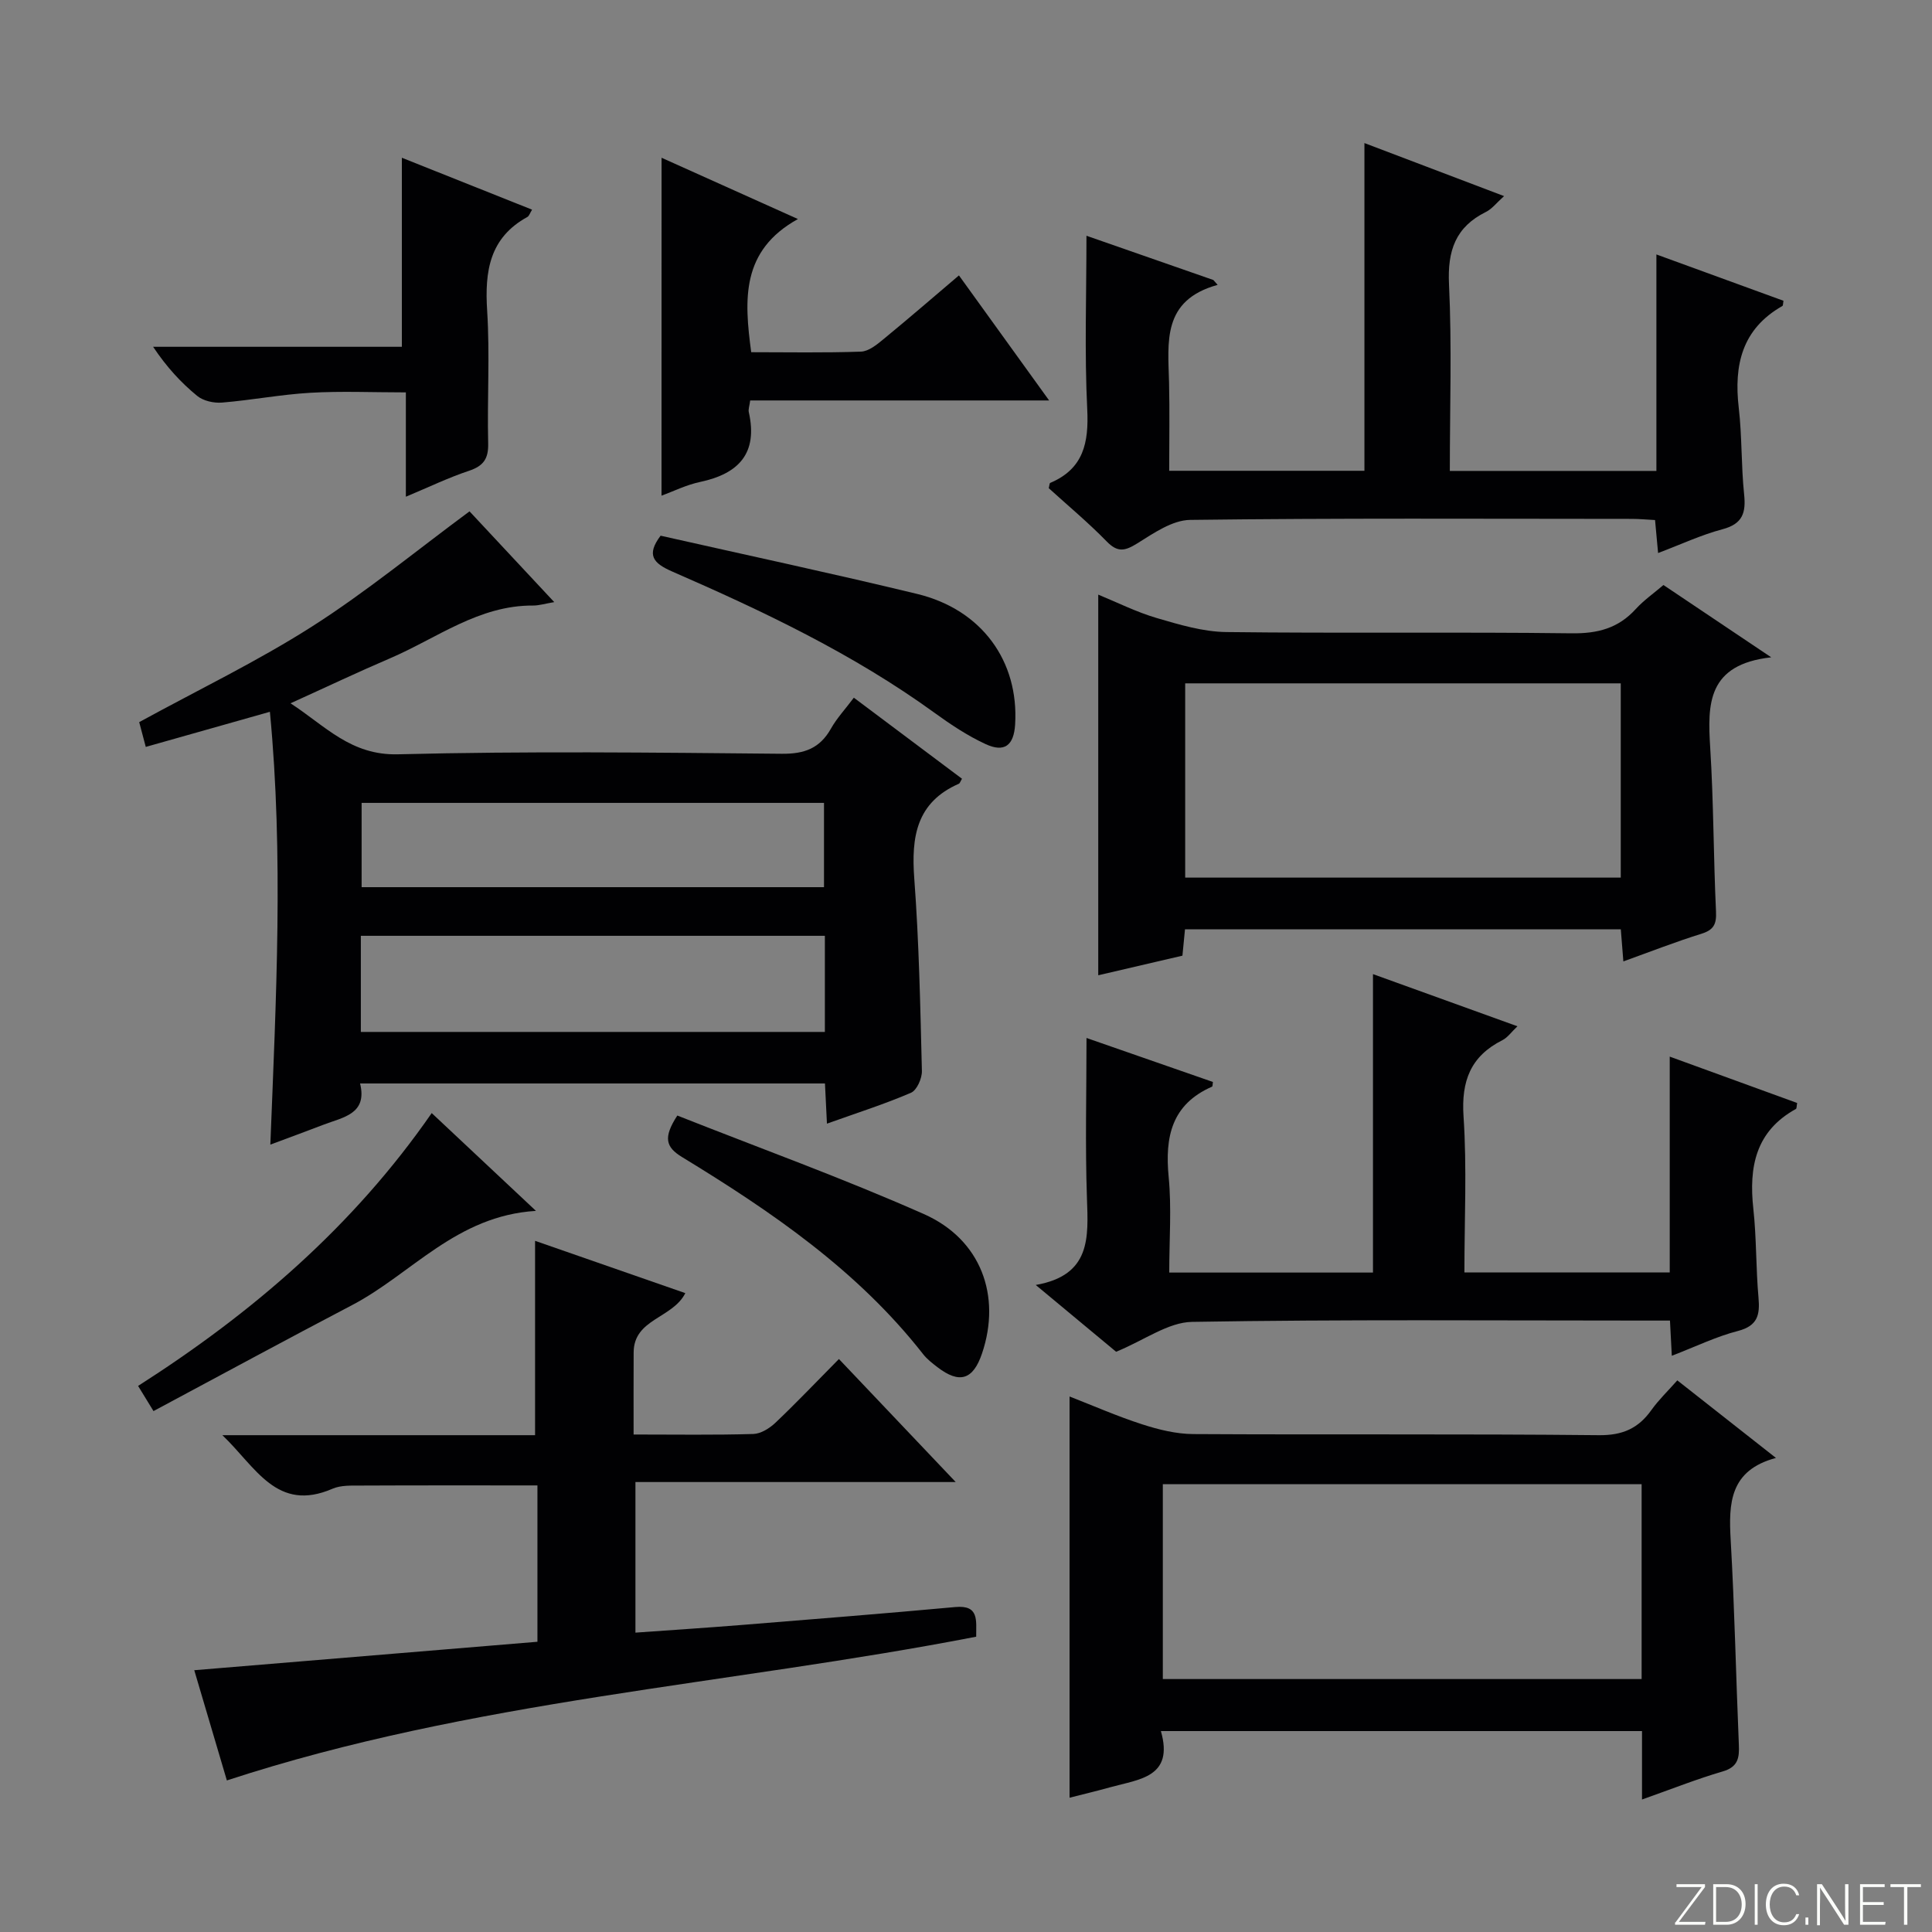 <svg enable-background="new 0 0 400 400" viewBox="0 0 400 400" xmlns="http://www.w3.org/2000/svg"><rect x="0" y="0" width="400" height="400" fill="#808080" stroke="none"/><path d="m346.9 398 5.4-7.3h-5.2v-.6h5.9v.6l-5.4 7.2h5.5l-.1.6h-6.2v-.5z" fill="#fbfcfa"/><path d="m354.7 390.1h2.8c2.3 0 3.9 1.6 3.9 4.1s-1.6 4.3-3.9 4.3h-2.8zm.6 7.8h2c2.2 0 3.3-1.6 3.3-3.6 0-1.8-1-3.6-3.3-3.6h-2z" fill="#fbfcfa"/><path d="m363.9 390.1v8.4h-.6v-8.4z" fill="#fbfcfa"/><path d="m372.5 396.3c-.4 1.3-1.4 2.3-3.2 2.3-2.4 0-3.7-1.9-3.7-4.3 0-2.3 1.2-4.3 3.7-4.3 1.8 0 2.9 1 3.2 2.4h-.6c-.4-1.1-1.1-1.8-2.5-1.8-2.1 0-3 1.9-3 3.7s.9 3.7 3 3.7c1.4 0 2.1-.7 2.5-1.7z" fill="#fbfcfa"/><path d="m373.8 398.5v-1.5h.6v1.5z" fill="#fbfcfa"/><path d="m376.2 398.5v-8.4h1c1.3 2 4.4 6.7 4.9 7.6-.1-1.2-.1-2.4-.1-3.8v-3.8h.7v8.4h-.9c-1.2-1.9-4.4-6.8-5-7.7.1 1.1 0 2.3 0 3.9v3.9h-.6z" fill="#fbfcfa"/><path d="m390 394.4h-4.3v3.5h4.7l-.1.6h-5.2v-8.4h5.1v.6h-4.5v3.1h4.3v.7z" fill="#fbfcfa"/><path d="m394.2 390.7h-2.8v-.6h6.3v.6h-2.8v7.8h-.7z" fill="#fbfcfa"/><g fill="#010103"><path d="m171.21 232.64c-.16-3.18-.28-5.63-.41-8.32-31.99 0-63.76 0-96.25 0 1.56 6.36-3.53 6.98-7.6 8.55-3.53 1.36-7.08 2.65-10.98 4.11 1.19-30.19 2.75-59.9-.09-89.61-8.56 2.42-16.82 4.76-25.7 7.27-.62-2.33-1.09-4.11-1.36-5.13 12.36-6.76 24.51-12.61 35.8-19.81 11.17-7.13 21.48-15.62 32.59-23.83 5.29 5.66 11.13 11.92 17.54 18.79-1.95.33-3.15.71-4.35.71-11.24-.08-19.92 6.75-29.59 10.9-6.71 2.87-13.31 6.01-20.66 9.34 7.2 4.68 12.47 10.81 22.24 10.56 26.47-.67 52.97-.36 79.46-.11 4.71.05 7.89-1.13 10.19-5.21 1.21-2.15 2.94-4 4.74-6.4 7.58 5.68 14.99 11.24 22.39 16.78-.32.52-.42.93-.66 1.04-8.8 3.86-9.86 11.02-9.22 19.61.99 13.25 1.25 26.56 1.58 39.85.04 1.54-1.05 4-2.27 4.52-5.46 2.35-11.16 4.16-17.39 6.39zm-96.5-18.99h96.07c0-6.79 0-13.22 0-19.9-32.07 0-63.92 0-96.07 0zm95.89-29.97c0-6.14 0-11.83 0-17.45-32.14 0-63.88 0-95.73 0v17.45z"/><path d="m131.18 297c8.81 0 16.81.13 24.79-.11 1.57-.05 3.38-1.19 4.59-2.34 4.34-4.12 8.47-8.47 13.13-13.18 7.96 8.39 15.69 16.53 24.18 25.47-22.63 0-44.29 0-66.31 0v31.18c7.3-.52 14.66-1 22.02-1.59 14.74-1.19 29.48-2.36 44.21-3.71 4.97-.45 4.29 2.75 4.32 6.14-51.48 9.99-104.29 13.1-155.14 29.76-2.09-7.06-4.35-14.73-6.75-22.82 23.96-1.98 47.36-3.92 71.05-5.89 0-11.13 0-21.7 0-32.37-12.31 0-24.4-.03-36.5.03-1.98.01-4.17-.1-5.91.65-11.56 5-15.87-4.46-22.82-11.08h64.74c0-13.55 0-26.72 0-40.24 10.16 3.54 20.59 7.16 31.11 10.83-2.68 5.27-10.68 5.3-10.7 12.29-.03 5.48-.01 10.94-.01 16.98z"/><path d="m339.96 372.57c0-5.25 0-9.55 0-14.17-33.18 0-66.06 0-99.61 0 2.75 9.59-4.52 9.97-10.44 11.62-2.82.79-5.67 1.46-8.47 2.18 0-27.85 0-55.25 0-83.07 4.91 1.91 9.88 4.1 15.03 5.76 3.4 1.1 7.05 2 10.59 2.02 27.99.16 55.98-.06 83.97.23 4.91.05 8.16-1.4 10.87-5.2 1.53-2.14 3.47-4 5.37-6.15 6.73 5.29 13.22 10.4 20.42 16.06-9.58 2.56-9.81 9.38-9.37 16.98.81 14.11 1.09 28.24 1.69 42.36.12 2.74-.14 4.64-3.35 5.57-5.37 1.57-10.59 3.65-16.7 5.81zm-.08-65.29c-33.25 0-66.02 0-99.13 0v40.35h99.13c0-13.52 0-26.66 0-40.35z"/><path d="m366.71 136.09c-13.27 1.48-13.19 9.71-12.63 18.69.71 11.29.67 22.62 1.2 33.92.13 2.65-.47 3.84-3.06 4.64-5.35 1.66-10.58 3.72-16.12 5.71-.19-2.4-.35-4.35-.53-6.65-30.01 0-59.92 0-90.23 0-.17 1.73-.34 3.48-.53 5.46-5.86 1.36-11.64 2.71-17.43 4.06 0-26.29 0-52.34 0-78.81 3.95 1.62 7.94 3.63 12.15 4.86 4.68 1.37 9.55 2.83 14.36 2.89 23.83.29 47.66-.04 71.48.26 5.39.07 9.66-1.03 13.29-5.02 1.66-1.82 3.74-3.27 5.74-4.98 7.06 4.74 13.92 9.34 22.31 14.97zm-31.15 5.39c-30.49 0-60.37 0-90.18 0v40.22h90.18c0-13.55 0-26.79 0-40.22z"/><path d="m346.13 280.7c-.14-2.7-.25-4.66-.38-7.29-1.77 0-3.37 0-4.97 0-31.32 0-62.65-.26-93.96.27-4.96.08-9.85 3.77-15.74 6.19-4.59-3.81-10.17-8.46-16.64-13.83 11.49-2.02 10.88-9.86 10.6-17.98-.38-10.92-.09-21.87-.09-33.16 8.42 2.93 17.29 6.02 26.17 9.11-.08.48-.04.92-.18.97-8.38 3.67-9.78 10.4-8.98 18.7.62 6.42.12 12.94.12 19.79h42.18c0-20.43 0-40.79 0-61.79 9.83 3.55 19.58 7.07 29.91 10.8-1.26 1.19-2.03 2.33-3.1 2.87-6.6 3.32-8.55 8.45-8.06 15.8.71 10.59.18 21.27.18 32.3h42.51c0-14.59 0-29.18 0-44.69 9.28 3.38 17.85 6.49 26.38 9.6-.12.64-.08 1.15-.26 1.24-8.34 4.6-9.76 12-8.81 20.67.67 6.1.52 12.29 1.07 18.41.32 3.59-.2 5.82-4.25 6.88-4.45 1.14-8.67 3.2-13.7 5.14z"/><path d="m342.94 97.5c0-15.04 0-29.51 0-44.82 9.1 3.32 17.71 6.45 26.31 9.59-.1.49-.06.99-.24 1.09-8.35 4.75-10.05 12.2-9.02 21.07.69 5.93.49 11.96 1.11 17.9.4 3.83-.29 6.13-4.46 7.24-4.43 1.17-8.65 3.16-13.35 4.93-.23-2.46-.41-4.39-.63-6.83-1.61-.08-3.21-.24-4.81-.24-30.48-.01-60.96-.18-91.44.21-3.69.05-7.55 2.74-10.93 4.85-2.54 1.58-4.06 1.96-6.34-.38-3.82-3.92-8.05-7.44-12.01-11.04.15-.56.15-1.02.31-1.09 6.9-2.93 8-8.31 7.66-15.26-.58-11.74-.16-23.54-.16-35.91 8.45 2.95 17.36 6.05 26.27 9.16.3.34.6.68.89 1.01-11.57 3.18-10.26 11.89-10.06 20.21.14 5.97.03 11.94.03 18.28h40.42c0-22.37 0-44.85 0-67.85 9.55 3.63 18.92 7.19 28.91 10.98-1.58 1.42-2.5 2.66-3.74 3.27-6.32 3.13-7.99 8.03-7.66 14.97.61 12.75.17 25.56.17 38.66z"/><path d="m136.97 32.66c8.79 3.95 17.84 8.02 28.23 12.69-11.8 6.54-11.13 16.67-9.67 27.57 7.52 0 15.14.15 22.73-.12 1.58-.06 3.27-1.43 4.62-2.55 5.25-4.31 10.39-8.75 15.66-13.23 6.14 8.51 12.14 16.83 18.67 25.89-21.07 0-41.4 0-61.89 0-.15 1.16-.42 1.83-.29 2.41 1.92 8.52-2.07 12.76-10.07 14.46-2.89.61-5.62 1.98-8 2.84.01-23.07.01-46.22.01-69.96z"/><path d="m83.2 71.8c0-13.51 0-26.08 0-39.14 8.87 3.53 17.83 7.11 26.96 10.75-.45.73-.61 1.31-.97 1.51-7.86 4.31-8.85 11.26-8.33 19.4.58 9.12-.01 18.32.21 27.47.08 3.2-.98 4.69-3.99 5.69-4.21 1.4-8.24 3.35-13.05 5.36 0-7.38 0-14.09 0-21.6-6.92 0-13.35-.29-19.75.08-6.12.35-12.19 1.53-18.31 2.03-1.69.14-3.87-.34-5.14-1.38-3.33-2.73-6.29-5.92-9.13-10.17z"/><path d="m140.23 230.96c16.98 6.72 34.28 12.97 51.05 20.4 11.85 5.25 16.06 16.95 12.04 28.85-1.85 5.48-4.67 6.36-9.26 2.83-1.05-.81-2.14-1.65-2.94-2.68-13.57-17.34-31.39-29.51-49.89-40.79-3.4-2.07-3.97-4.03-1-8.61z"/><path d="m31.78 292.15c-1.56-2.56-2.24-3.66-3.19-5.21 23.68-15.12 44.59-33.09 60.79-56.49 7.11 6.67 13.82 12.97 21.58 20.25-16.51 1.01-25.75 13.07-38.07 19.51-13.64 7.14-27.18 14.49-41.11 21.94z"/><path d="m136.77 110.91c17.63 3.98 35.44 7.78 53.13 12.06 13.37 3.24 21.08 13.92 20.27 27.04-.27 4.33-2.21 5.86-6.13 4.04-3.72-1.72-7.22-4.05-10.56-6.47-16.8-12.18-35.4-21.01-54.3-29.25-3.92-1.71-5.43-3.41-2.41-7.42z"/></g></svg>